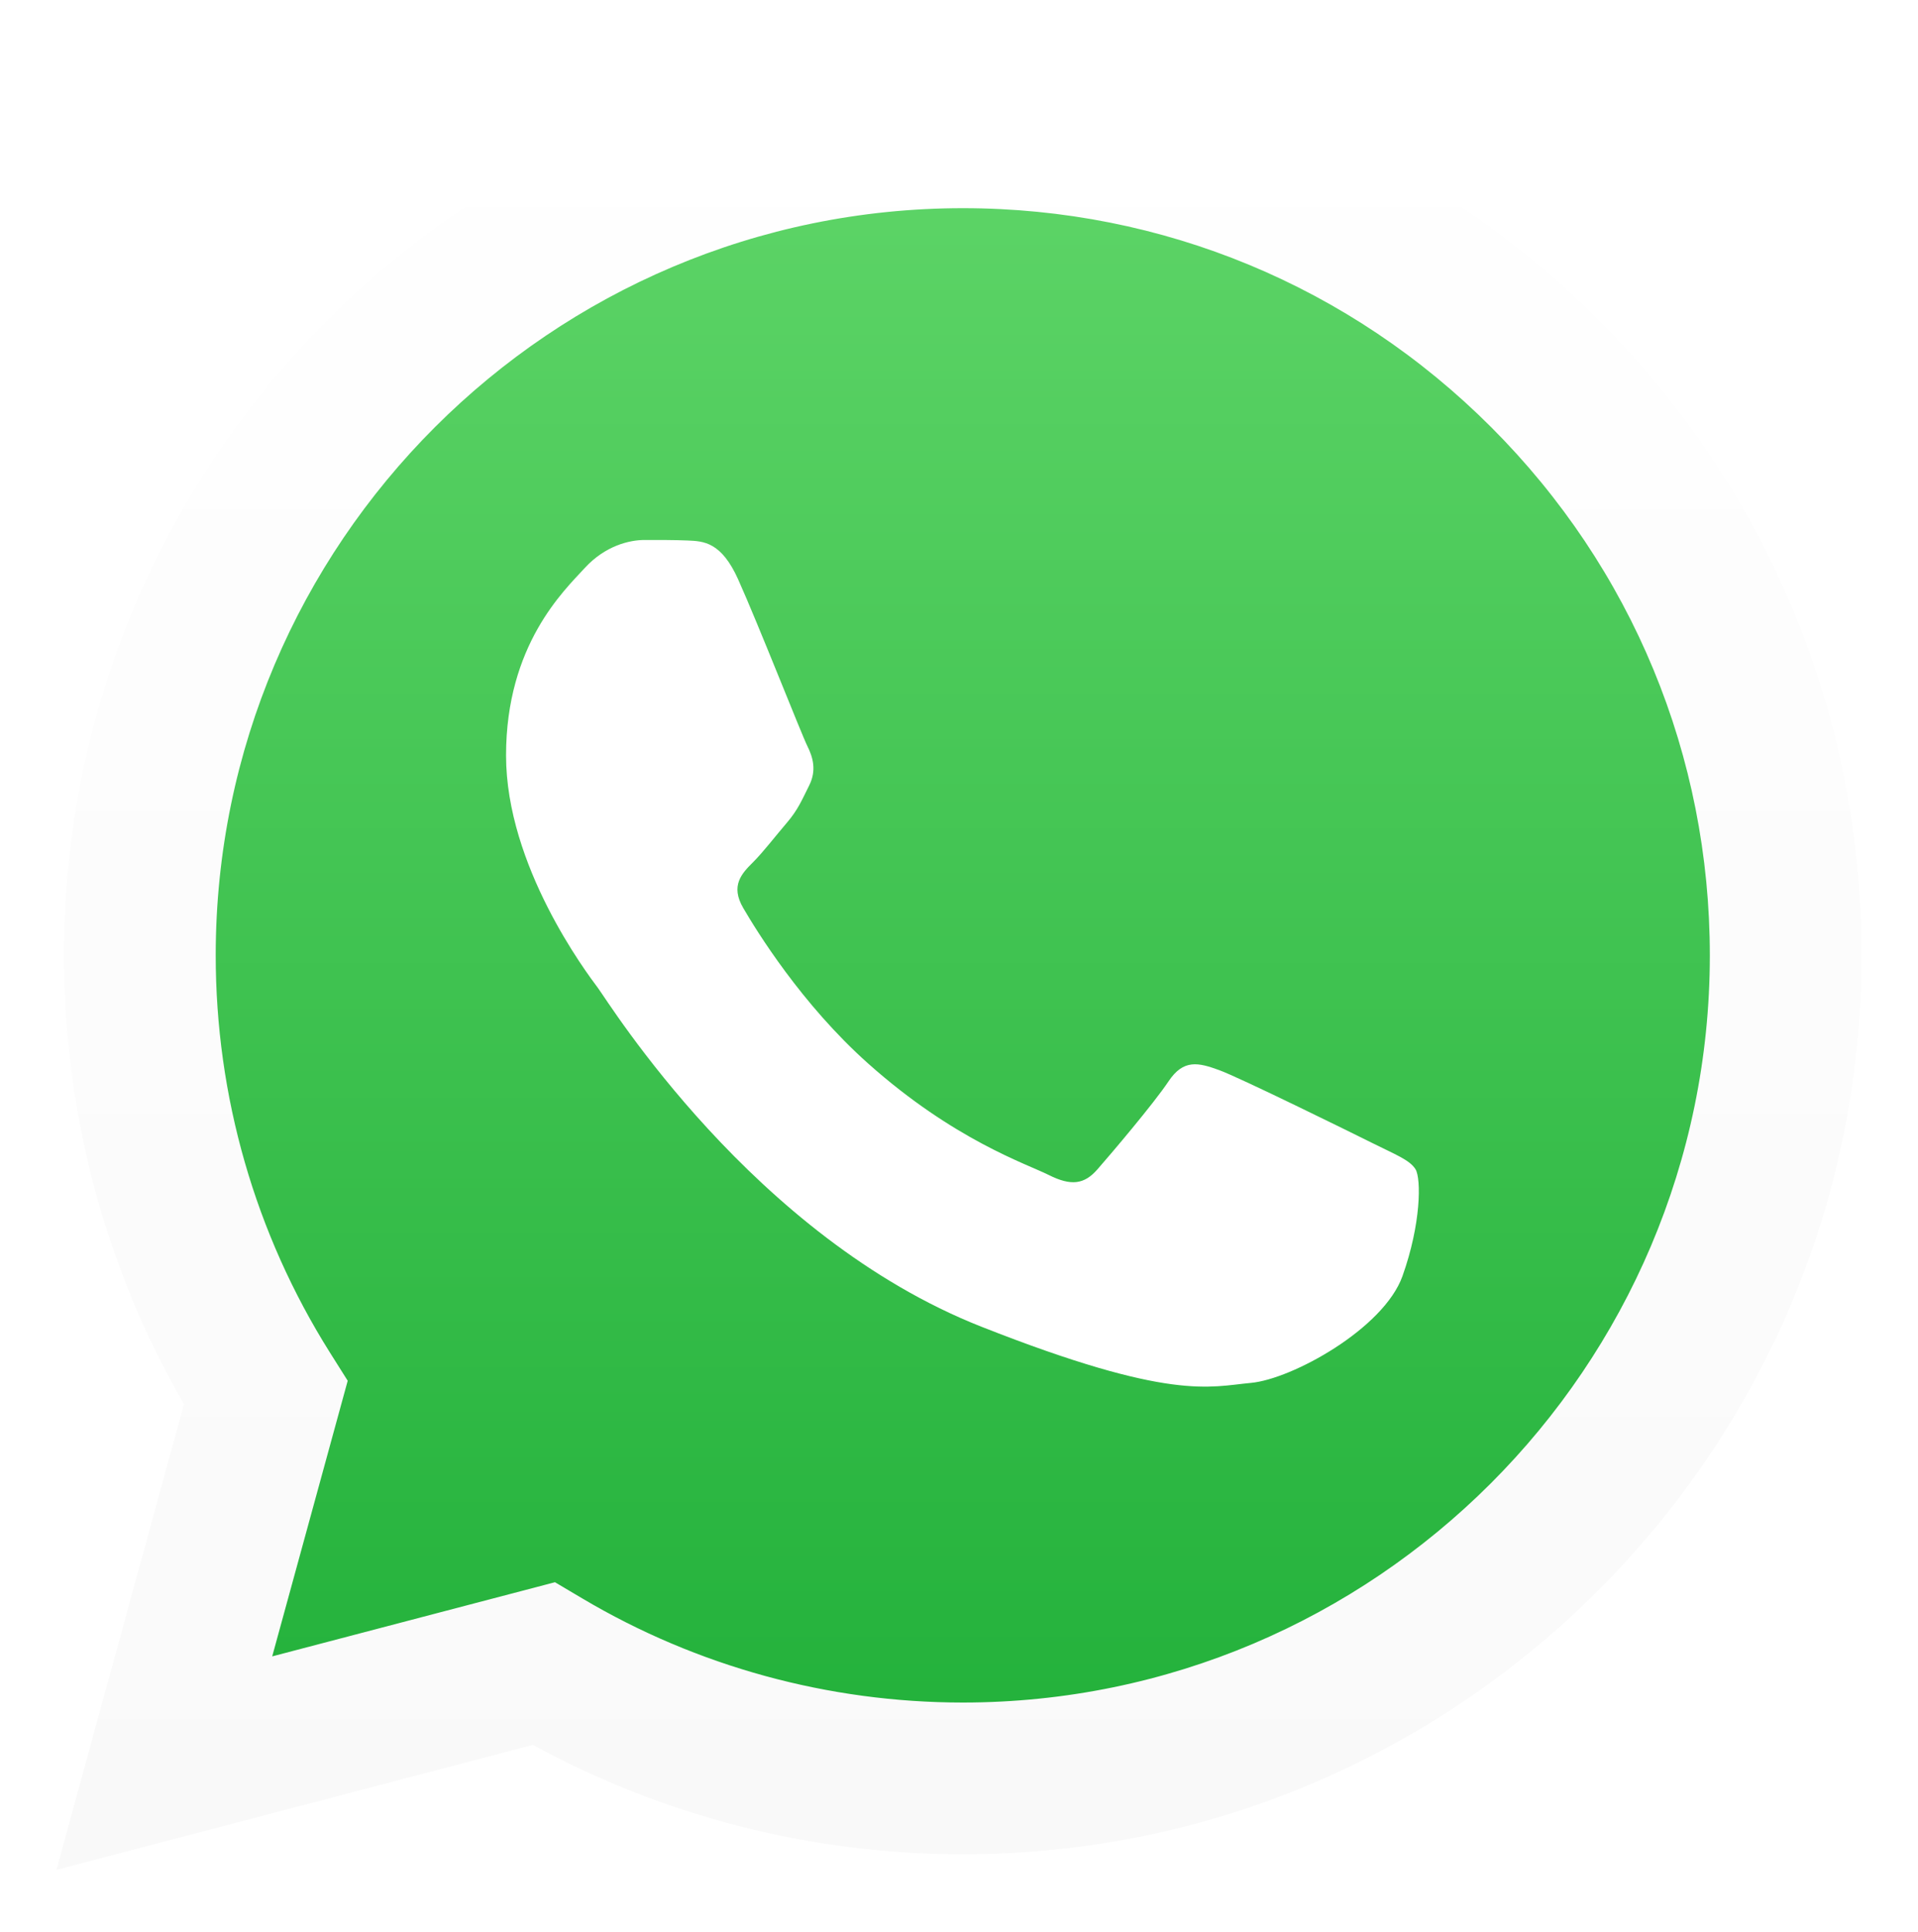 <svg width="136" height="137" viewBox="0 0 136 137" fill="none" xmlns="http://www.w3.org/2000/svg">
<g filter="url(#filter0_d_569_44)">
<path d="M6.732 63.728C6.729 74.567 9.561 85.15 14.946 94.478L6.217 126.349L38.833 117.797C47.854 122.708 57.962 125.281 68.233 125.282H68.26C102.167 125.282 129.769 97.69 129.783 63.777C129.79 47.343 123.396 31.89 111.779 20.264C100.164 8.639 84.716 2.234 68.257 2.226C34.346 2.226 6.746 29.816 6.732 63.728" fill="url(#paint0_linear_569_44)"/>
<path d="M4.535 63.708C4.532 74.936 7.465 85.898 13.042 95.56L4 128.574L37.785 119.715C47.094 124.79 57.575 127.466 68.24 127.47H68.268C103.392 127.47 131.985 98.886 132 63.759C132.006 46.735 125.382 30.727 113.35 18.684C101.316 6.643 85.317 0.007 68.268 0C33.138 0 4.55 28.58 4.535 63.708H4.535ZM24.655 93.896L23.393 91.894C18.09 83.462 15.291 73.718 15.296 63.712C15.307 34.514 39.069 10.76 68.288 10.76C82.438 10.766 95.736 16.282 105.738 26.29C115.74 36.299 121.243 49.604 121.24 63.755C121.227 92.953 97.464 116.71 68.268 116.71H68.247C58.74 116.705 49.417 114.152 41.286 109.327L39.351 108.18L19.302 113.437L24.655 93.895V93.896Z" fill="url(#paint1_linear_569_44)"/>
<path d="M52.338 37.074C51.145 34.422 49.889 34.369 48.755 34.322C47.826 34.282 46.764 34.285 45.703 34.285C44.641 34.285 42.915 34.685 41.457 36.278C39.997 37.871 35.883 41.724 35.883 49.558C35.883 57.393 41.589 64.965 42.385 66.028C43.181 67.09 53.401 83.681 69.587 90.064C83.039 95.369 85.777 94.314 88.696 94.048C91.616 93.783 98.118 90.197 99.445 86.478C100.772 82.76 100.772 79.573 100.374 78.907C99.976 78.244 98.914 77.846 97.322 77.049C95.729 76.253 87.9 72.4 86.44 71.869C84.98 71.338 83.919 71.073 82.857 72.668C81.795 74.26 78.745 77.846 77.816 78.907C76.887 79.972 75.958 80.105 74.366 79.308C72.772 78.509 67.644 76.829 61.559 71.405C56.825 67.184 53.629 61.971 52.7 60.377C51.771 58.785 52.601 57.922 53.399 57.129C54.115 56.415 54.992 55.269 55.789 54.34C56.583 53.41 56.848 52.746 57.379 51.684C57.911 50.621 57.645 49.691 57.247 48.895C56.848 48.098 53.754 40.223 52.338 37.075" fill="white"/>
</g>
<defs>
<filter id="filter0_d_569_44" x="0" y="0" width="136" height="136.573" filterUnits="userSpaceOnUse" color-interpolation-filters="sRGB">
<feFlood flood-opacity="0" result="BackgroundImageFix"/>
<feColorMatrix in="SourceAlpha" type="matrix" values="0 0 0 0 0 0 0 0 0 0 0 0 0 0 0 0 0 0 127 0" result="hardAlpha"/>
<feOffset dy="4"/>
<feGaussianBlur stdDeviation="2"/>
<feComposite in2="hardAlpha" operator="out"/>
<feColorMatrix type="matrix" values="0 0 0 0 0 0 0 0 0 0 0 0 0 0 0 0 0 0 0.25 0"/>
<feBlend mode="normal" in2="BackgroundImageFix" result="effect1_dropShadow_569_44"/>
<feBlend mode="normal" in="SourceGraphic" in2="effect1_dropShadow_569_44" result="shape"/>
</filter>
<linearGradient id="paint0_linear_569_44" x1="68" y1="126.349" x2="68" y2="2.226" gradientUnits="userSpaceOnUse">
<stop stop-color="#1FAF38"/>
<stop offset="1" stop-color="#60D669"/>
</linearGradient>
<linearGradient id="paint1_linear_569_44" x1="68" y1="128.574" x2="68" y2="0" gradientUnits="userSpaceOnUse">
<stop stop-color="#F9F9F9"/>
<stop offset="1" stop-color="white"/>
</linearGradient>
</defs>
</svg>
